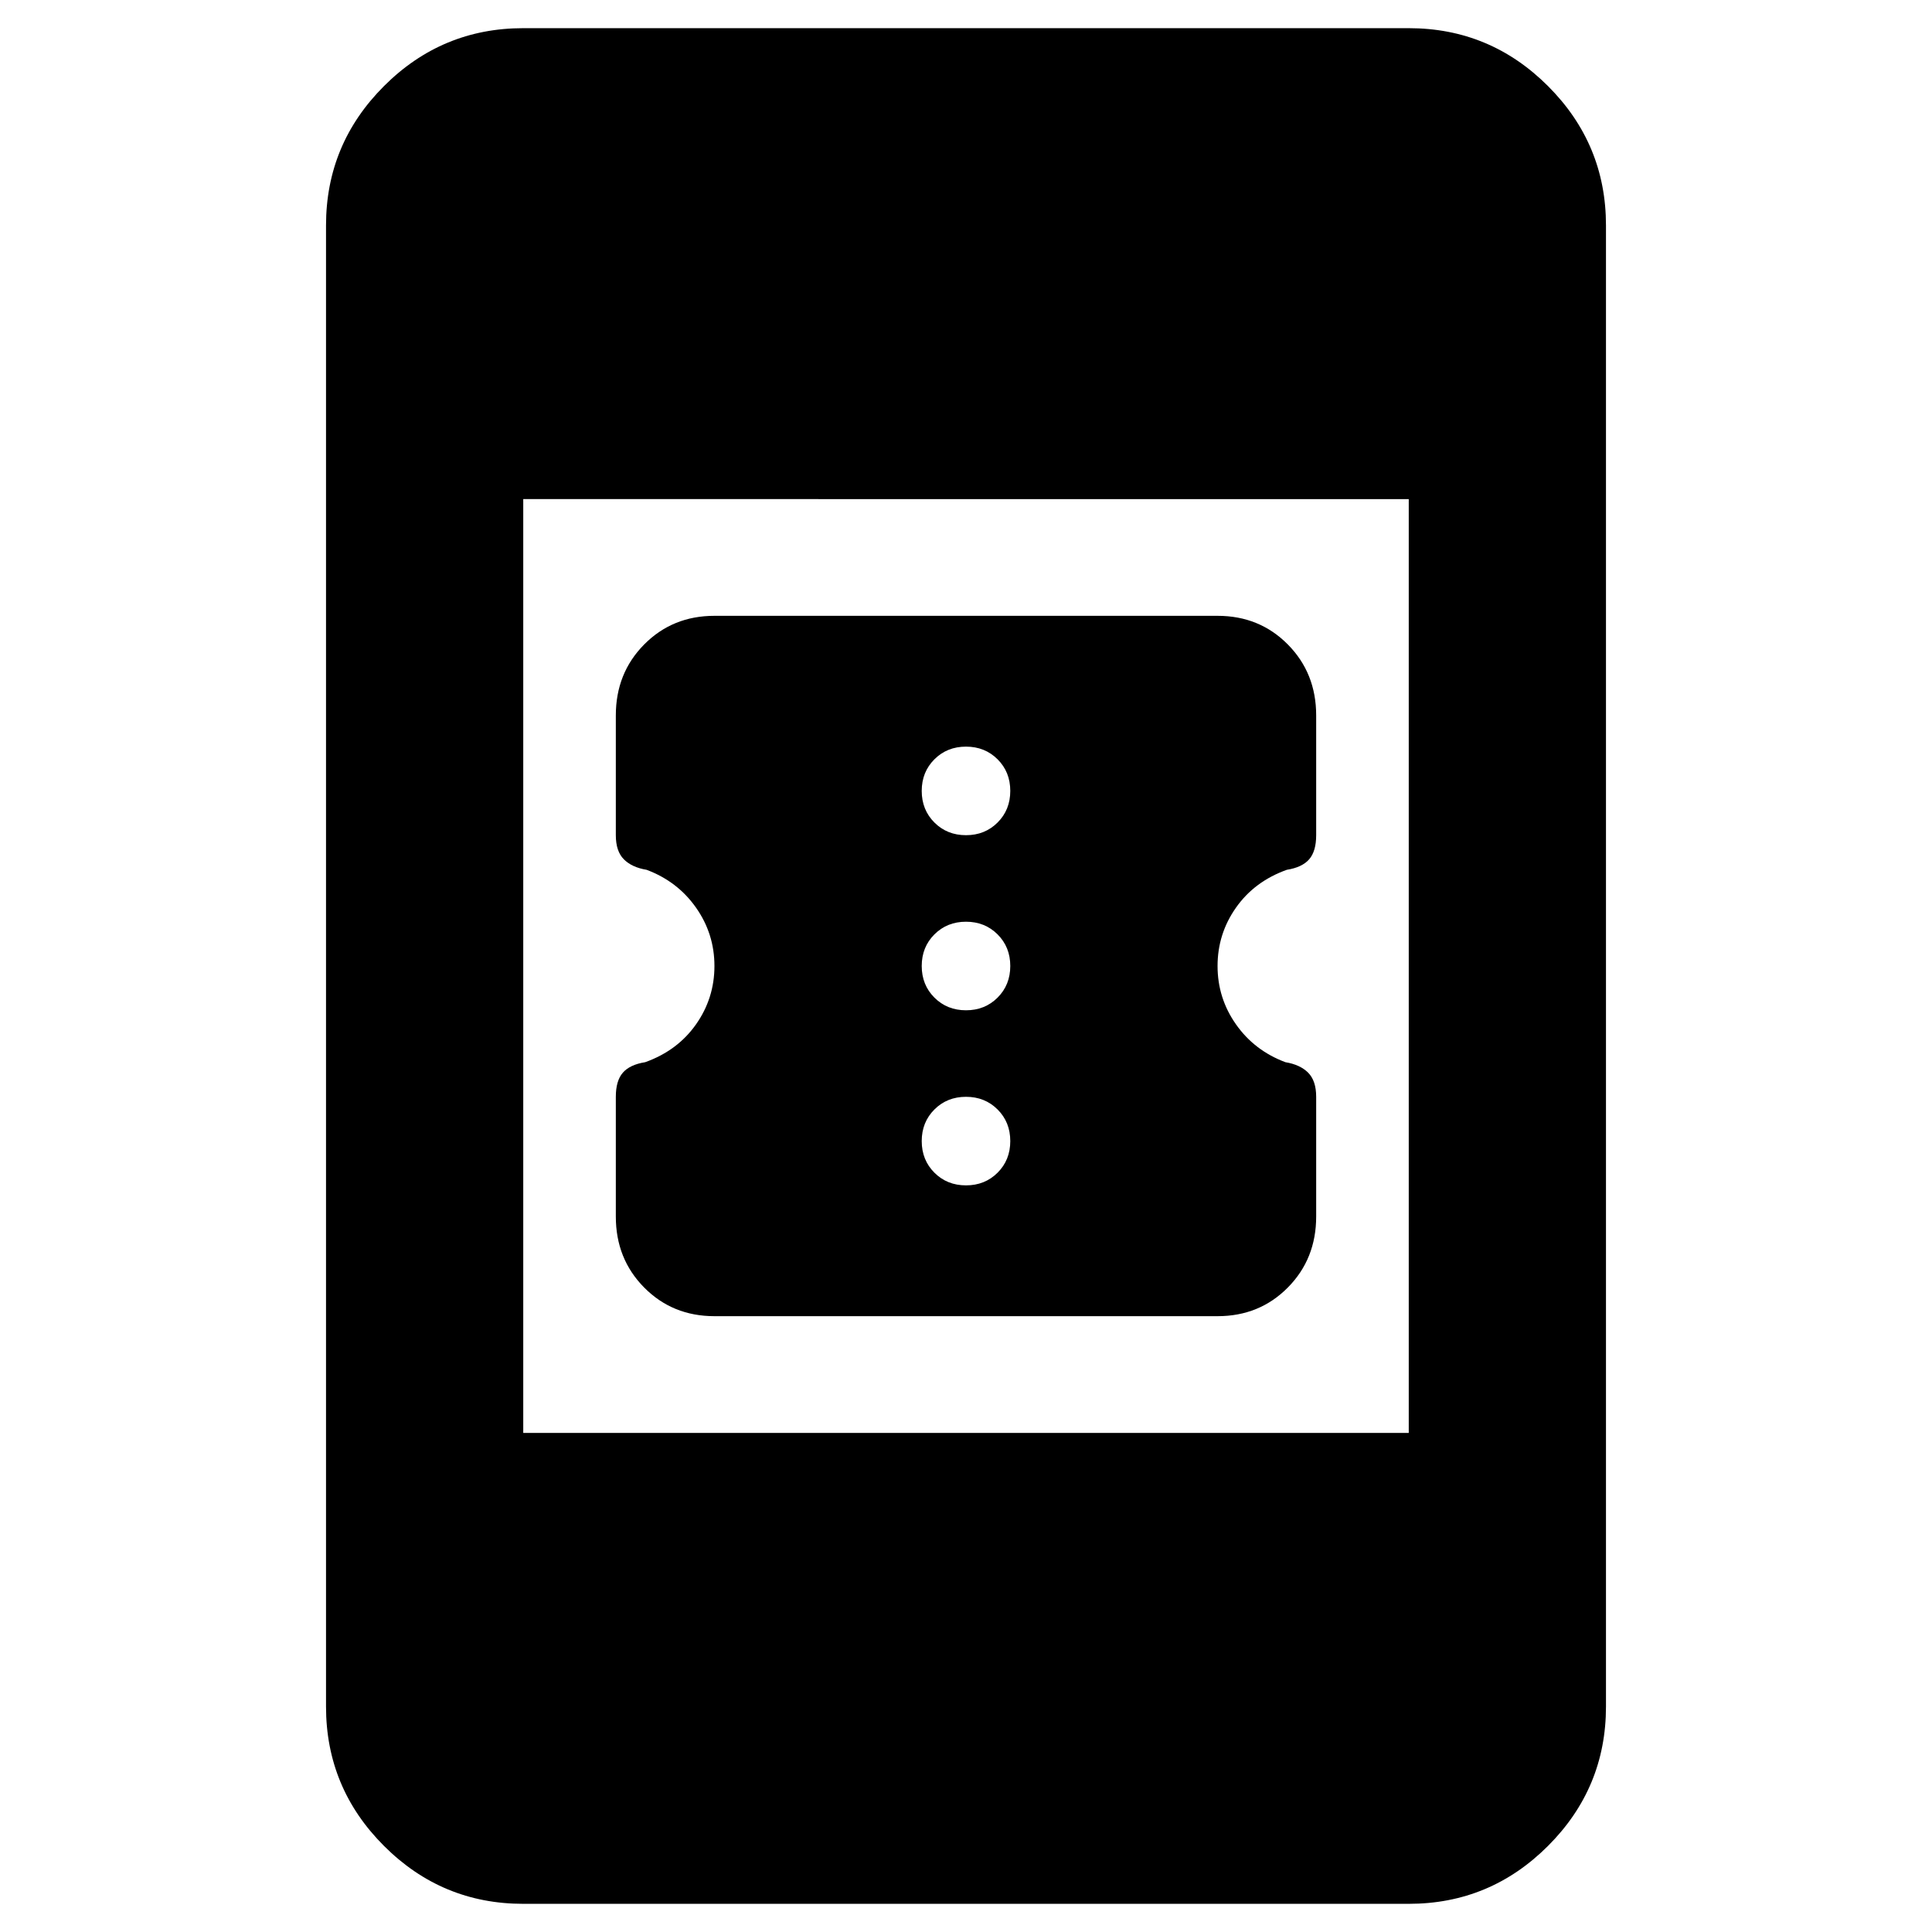 <svg xmlns="http://www.w3.org/2000/svg" height="20" viewBox="0 -960 960 960" width="20"><path d="M355-306q-20.82 0-34.91-14.23Q306-334.46 306-355.5V-415q0-8 3.5-12t11.09-5.2q16.08-5.76 25.24-18.78Q355-464 355-480t-9.17-29.02q-9.16-13.02-24.54-18.78Q314-529 310-533q-4-4-4-12v-59.5q0-21.04 14.09-35.27Q334.18-654 355-654h250q20.83 0 34.91 14.23Q654-625.54 654-604.5v59.5q0 8-3.5 12t-11.09 5.2q-16.08 5.76-25.24 18.78Q605-496 605-480t9.17 29.02q9.16 13.02 24.54 18.78Q646-431 650-427q4 4 4 12v59.5q0 21.04-14.09 35.27Q625.83-306 605-306H355Zm125-65q9.4 0 15.7-6.3 6.3-6.3 6.3-15.7 0-9.4-6.3-15.7-6.3-6.3-15.7-6.3-9.4 0-15.7 6.3-6.3 6.3-6.3 15.7 0 9.4 6.3 15.7 6.3 6.3 15.7 6.3Zm0-87q9.4 0 15.7-6.3 6.3-6.3 6.3-15.7 0-9.4-6.3-15.7-6.3-6.3-15.7-6.3-9.4 0-15.7 6.3-6.3 6.3-6.3 15.7 0 9.4 6.3 15.7 6.3 6.3 15.7 6.3Zm0-87q9.4 0 15.7-6.3 6.3-6.3 6.3-15.7 0-9.4-6.3-15.7-6.3-6.3-15.7-6.3-9.4 0-15.7 6.3-6.3 6.3-6.3 15.7 0 9.4 6.3 15.7 6.3 6.3 15.7 6.3ZM260-14q-40.43 0-69.21-28.79Q162-71.58 162-112v-736q0-40.42 28.79-69.21Q219.57-946 260-946h440q40.42 0 69.21 28.79Q798-888.42 798-848v736q0 40.42-28.79 69.21Q740.42-14 700-14H260Zm0-234h440v-464H260v464Z"/></svg>